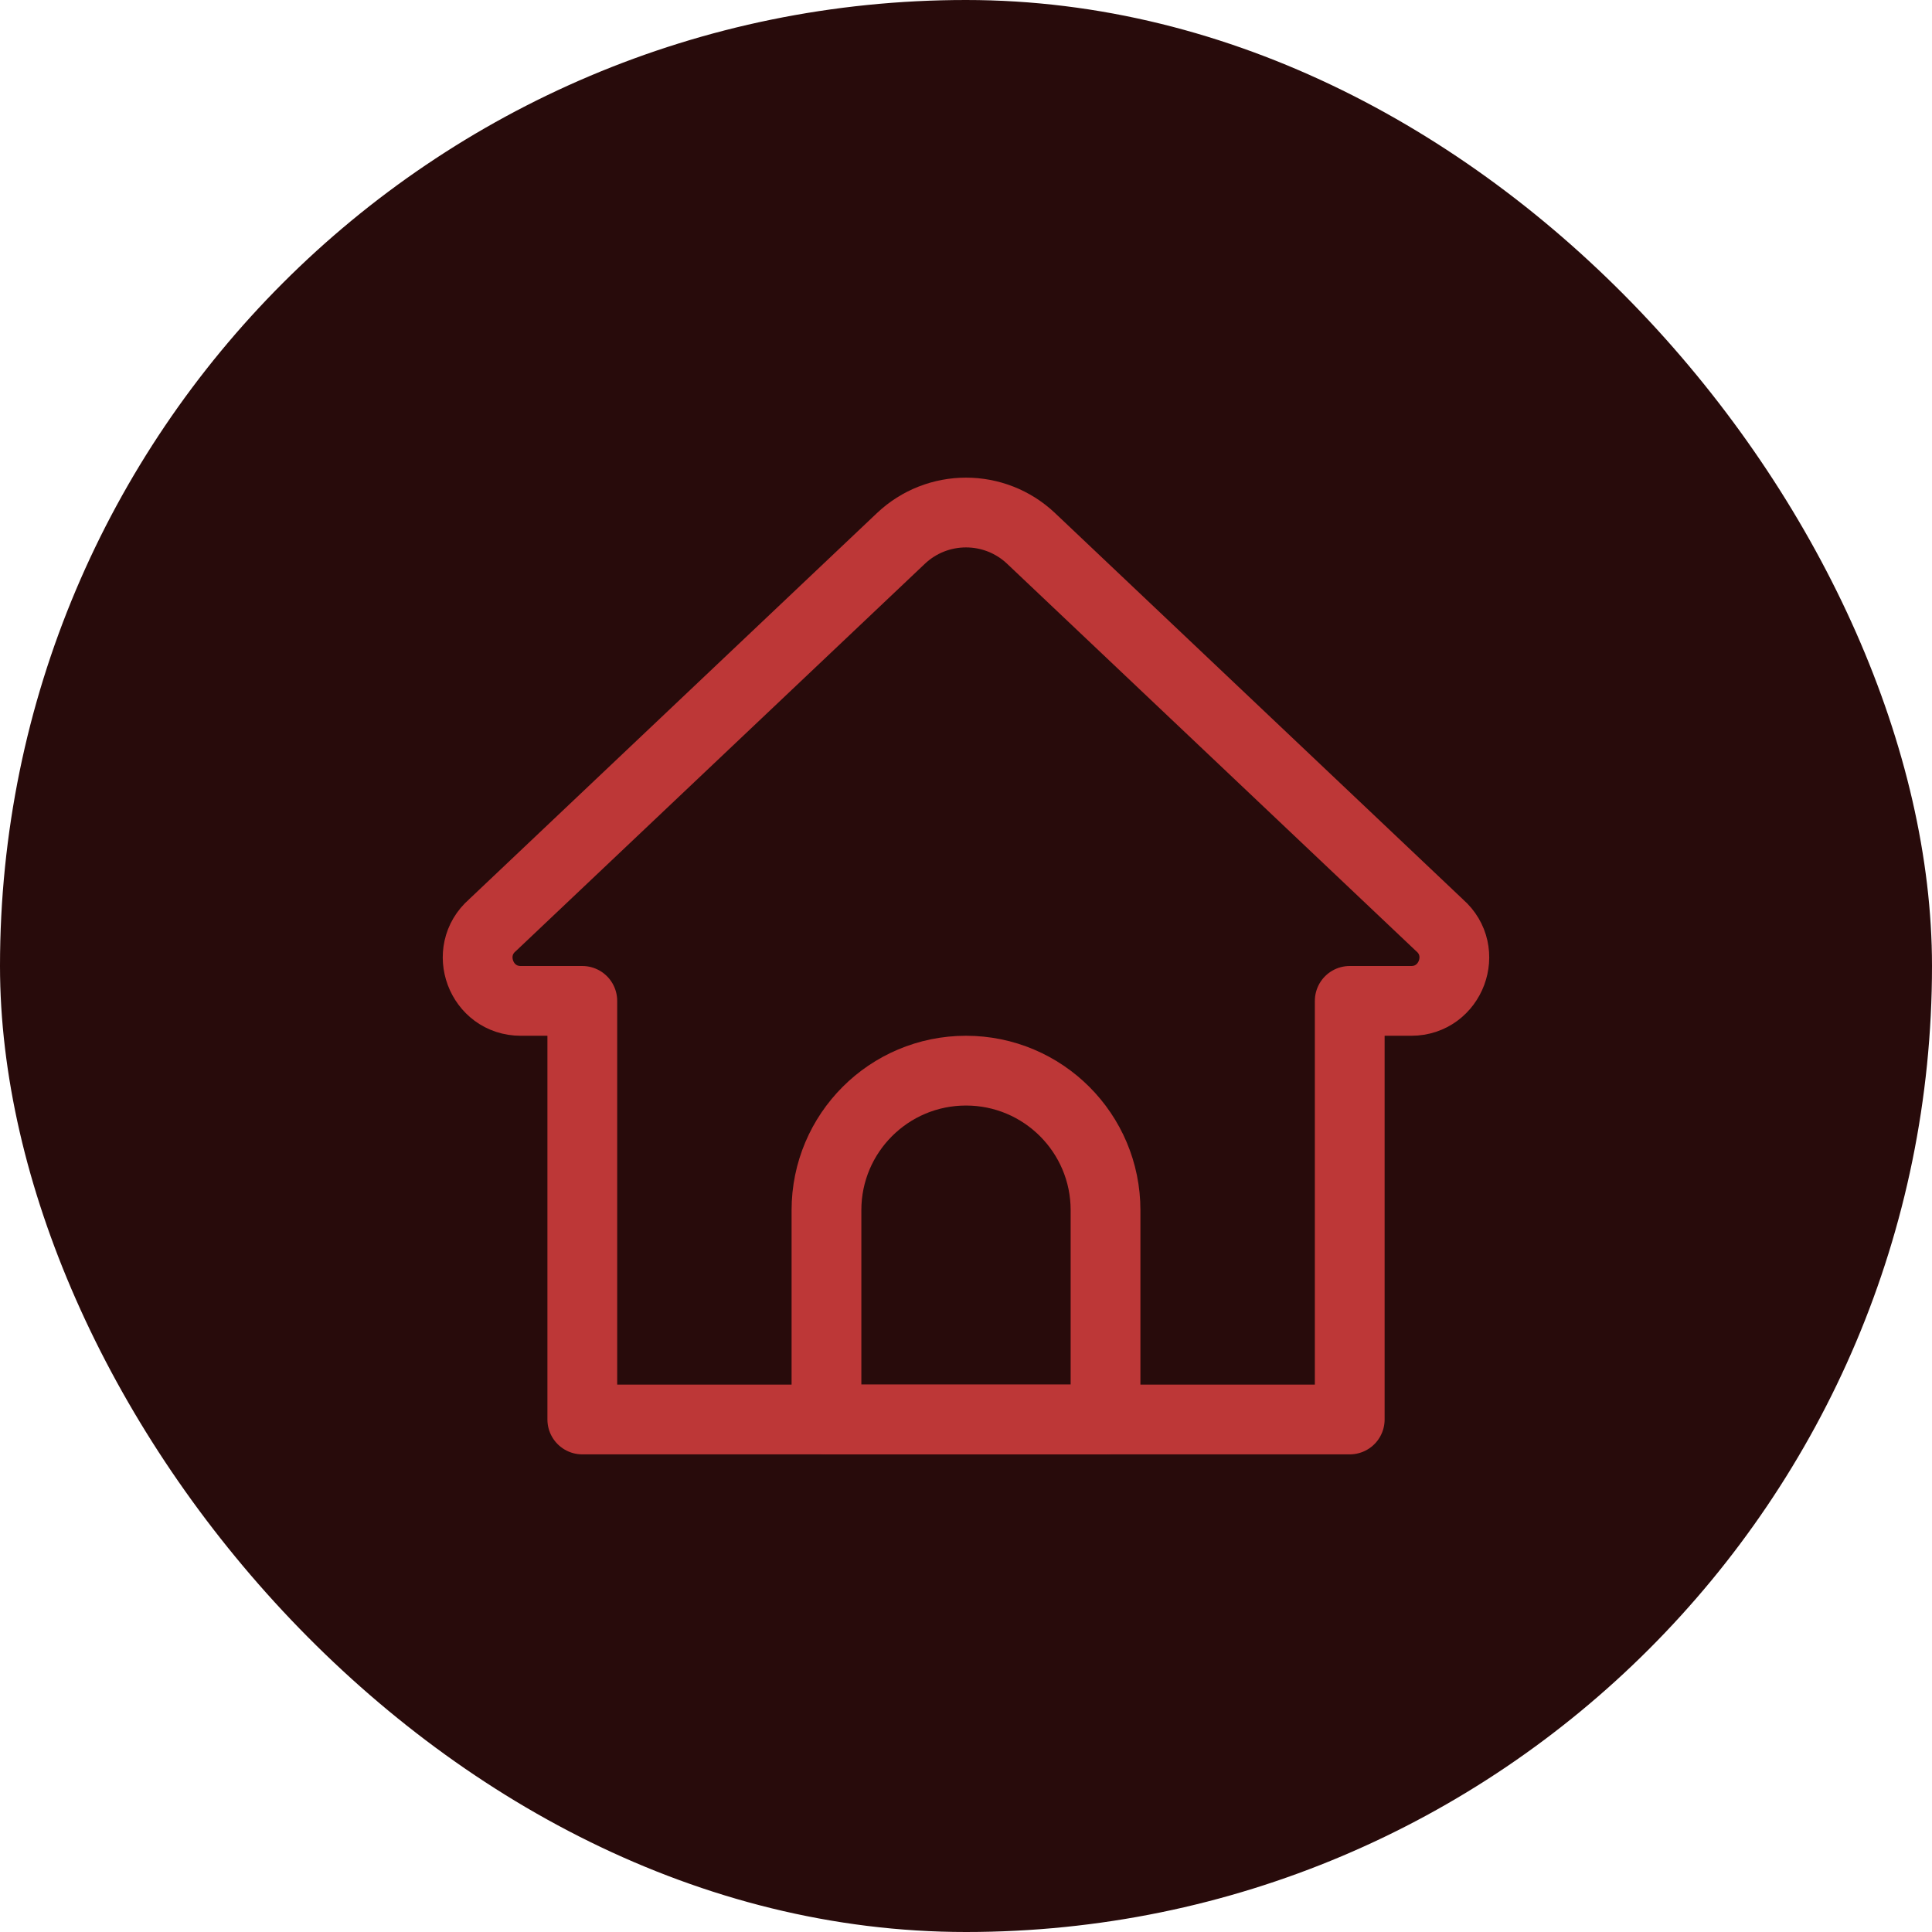 <svg width="90" height="90" viewBox="0 0 90 90" fill="none" xmlns="http://www.w3.org/2000/svg">
<rect width="90" height="90" rx="45" fill="#280B0B"/>
<path d="M62.876 66.125H27.126V46.625H24.258C22.408 46.625 21.546 44.319 22.938 43.102L41.964 25.086C43.667 23.472 46.333 23.472 48.036 25.086L67.06 43.102C68.454 44.318 67.591 46.625 65.741 46.625H62.876V66.125Z" stroke="#BD3737" stroke-width="3.25" stroke-miterlimit="10" stroke-linecap="round" stroke-linejoin="round"/>
<path d="M51.5 66.125H38.5V56.375C38.5 52.785 41.41 49.875 45 49.875C48.59 49.875 51.5 52.785 51.5 56.375V66.125Z" stroke="#BD3737" stroke-width="3.25" stroke-miterlimit="10" stroke-linecap="round" stroke-linejoin="round"/>
</svg>
